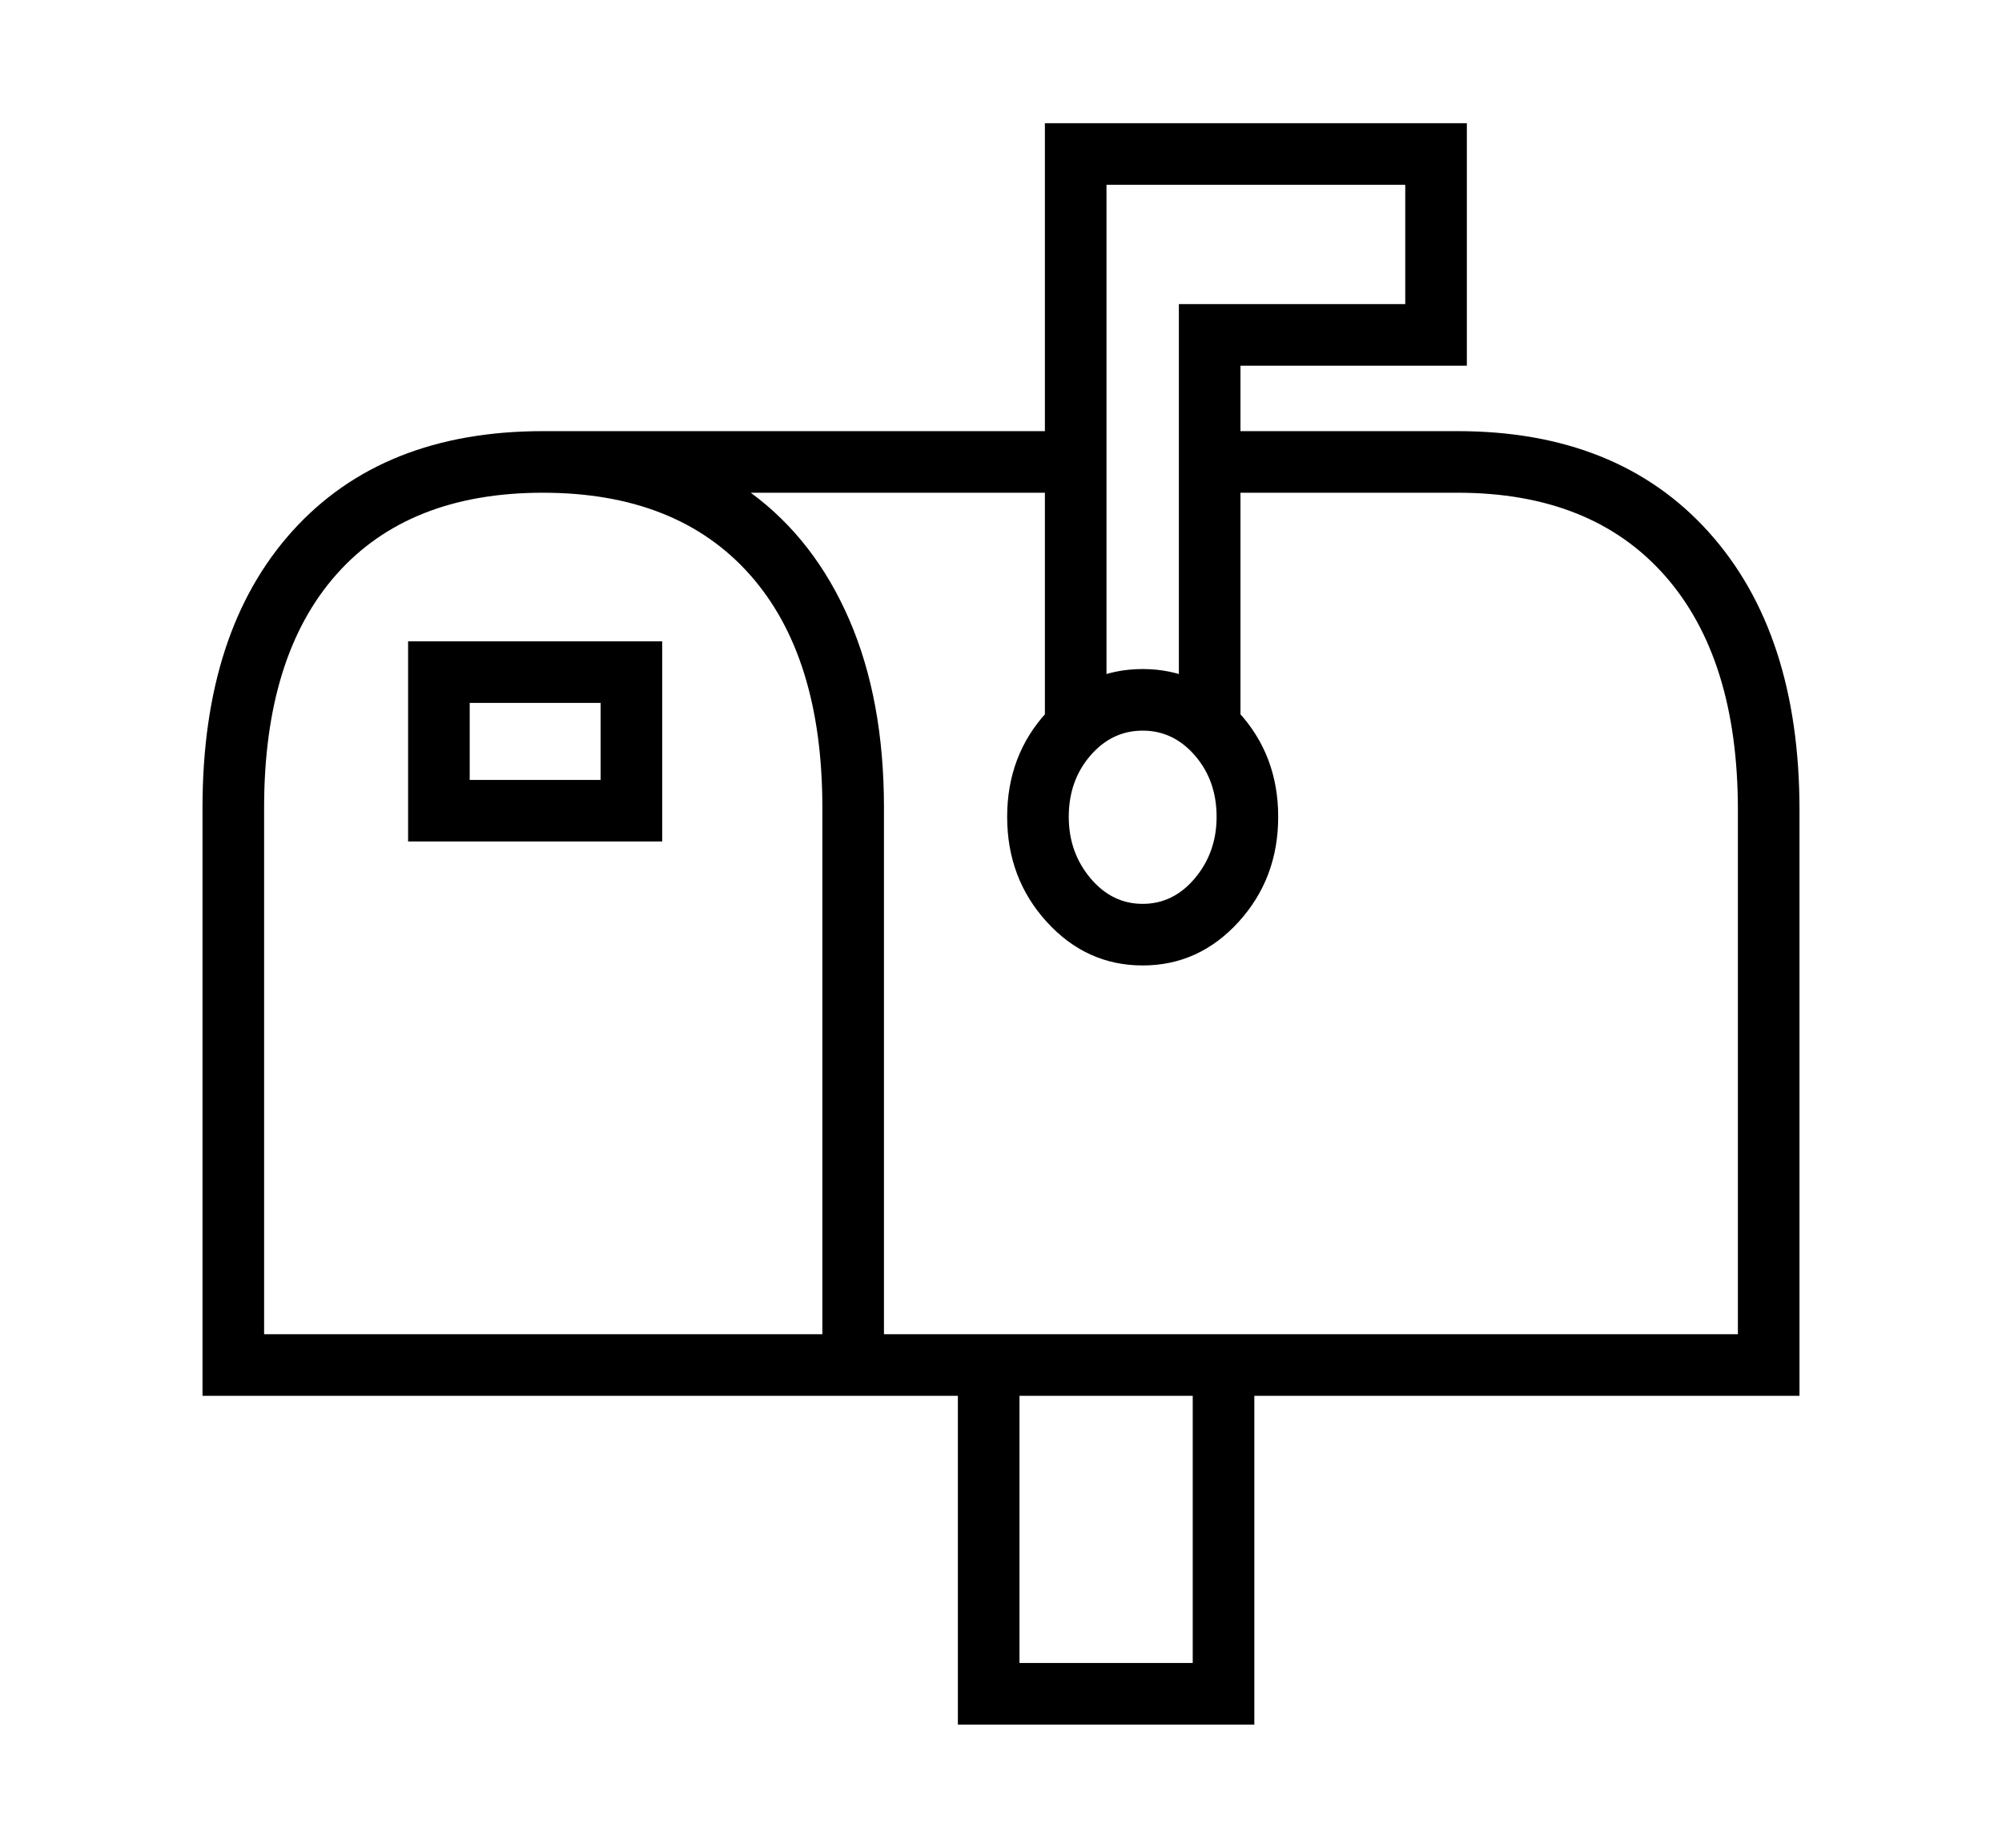 <svg xmlns="http://www.w3.org/2000/svg"
    viewBox="0 0 2600 2400">
  <!--
Copyright 2013 Google LLC
Noto is a trademark of Google Inc.
This Font Software is licensed under the SIL Open Font License, Version 1.1. This Font Software is distributed on an "AS IS" BASIS, WITHOUT WARRANTIES OR CONDITIONS OF ANY KIND, either express or implied. See the SIL Open Font License for the specific language, permissions and limitations governing your use of this Font Software.
http://scripts.sil.org/OFL
  -->
<path d="M1580 1061L1580 1061Q1580 1014 1552 981.5 1524 949 1484 949L1484 949Q1444 949 1416 981.5 1388 1014 1388 1061L1388 1061Q1388 1107 1416 1140.5 1444 1174 1484 1174L1484 1174Q1524 1174 1552 1140.5 1580 1107 1580 1061ZM1660 1061L1660 1061Q1660 1141 1608.5 1197.5 1557 1254 1484 1254L1484 1254Q1411 1254 1359.5 1197.5 1308 1141 1308 1061L1308 1061Q1308 981 1359.5 925 1411 869 1484 869L1484 869Q1557 869 1608.5 925 1660 981 1660 1061ZM1611 475L1611 942 1531 942 1531 395 1825 395 1825 240 1437 240 1437 942 1357 942 1357 160 1905 160 1905 475 1611 475ZM610 1013L780 1013 780 913 610 913 610 1013ZM860 833L860 1093 530 1093 530 833 860 833ZM1244 1813L263 1813 263 1049Q263 819 380 689.5 497 560 705 560L705 560 1384 560 1384 640 975 640Q1058 701 1103 805 1148 909 1148 1049L1148 1049 1148 1733 2257 1733 2257 1052Q2257 855 2162 747.5 2067 640 1893 640L1893 640 1560 640 1560 560 1893 560Q2101 560 2219 691 2337 822 2337 1052L2337 1052 2337 1813 1629 1813 1629 2240 1244 2240 1244 1813ZM343 1049L343 1733 1068 1733 1068 1049Q1068 852 973.5 746 879 640 705 640L705 640Q531 640 437 746 343 852 343 1049L343 1049ZM1324 1813L1324 2160 1549 2160 1549 1813 1324 1813Z"/>
</svg>
